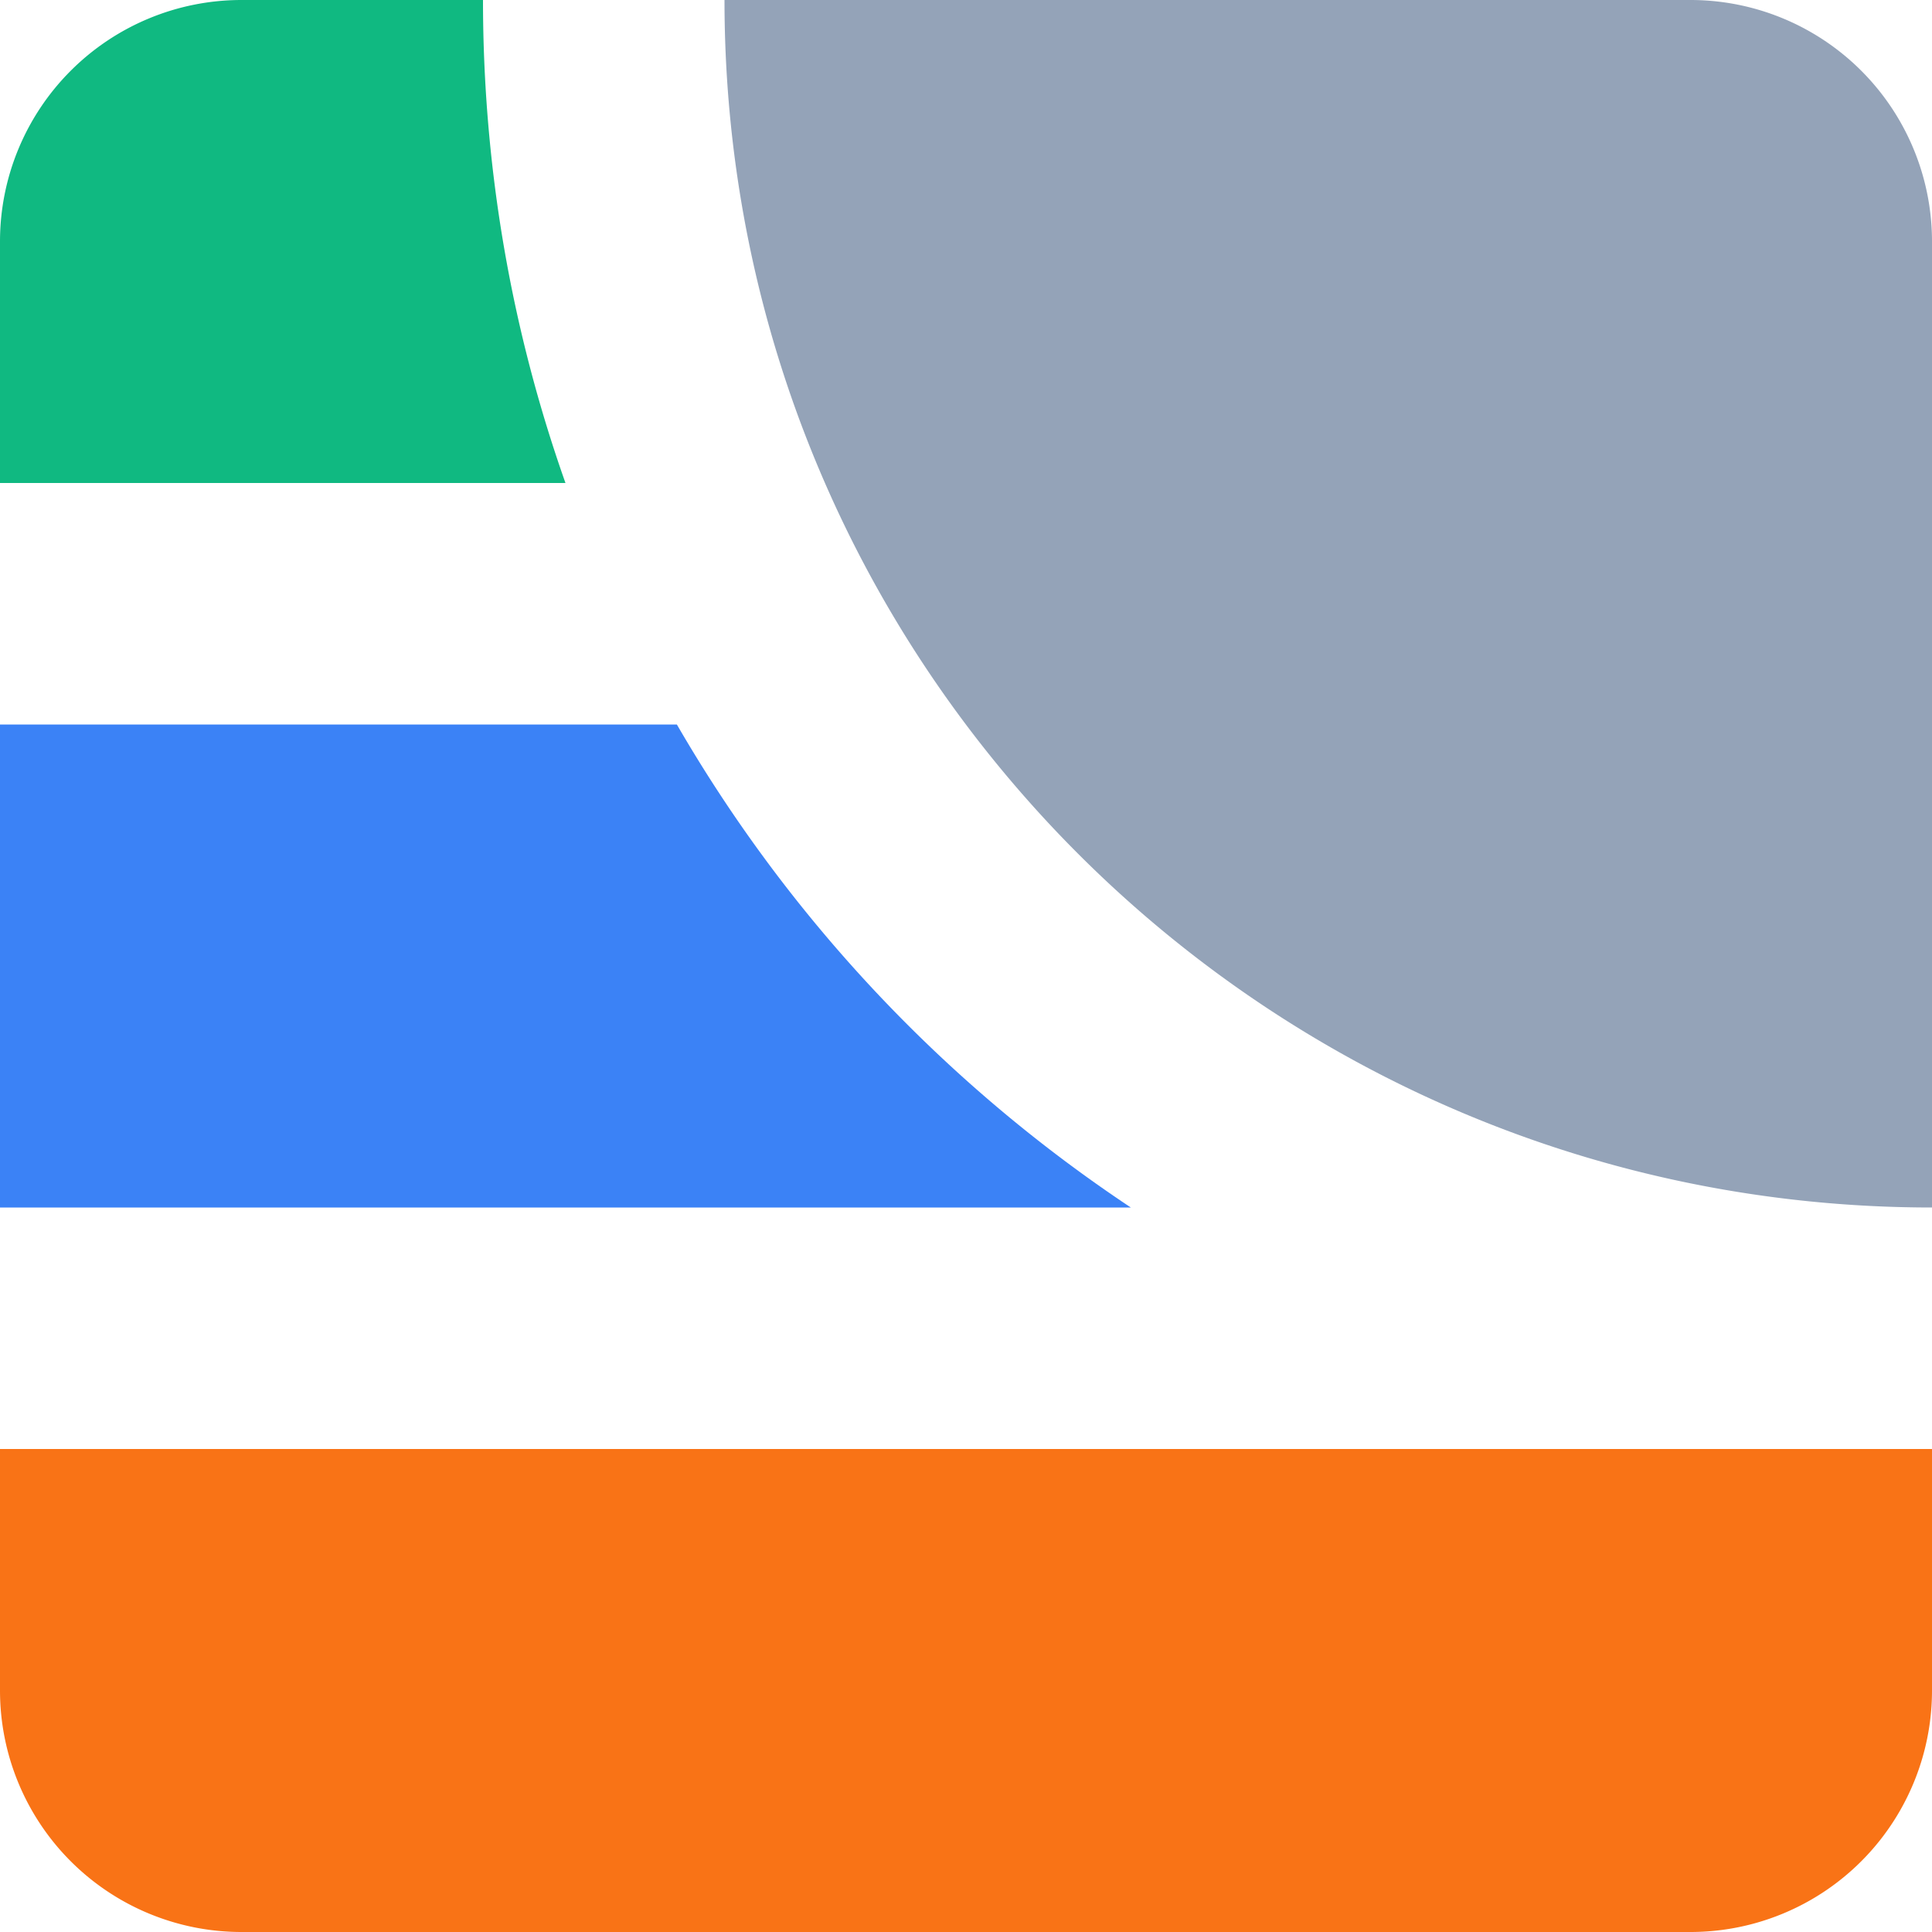 <svg width="32" height="32" fill="none" xmlns="http://www.w3.org/2000/svg" id="svg554260302_390"><path d="M9.366 8H0V4a4 4 0 0 1 4-4h4c0 2.805.481 5.499 1.366 8Z" fill="#10B981"></path><path d="M18.73 20H0v-8h11.211a24.107 24.107 0 0 0 7.519 8Z" fill="#3B82F6"></path><path d="M32 24v4a4 4 0 0 1-4 4H4a4 4 0 0 1-4-4v-4h32Z" fill="#F97316"></path><path d="M32 4v16c-11.046 0-20-8.954-20-20h16a4 4 0 0 1 4 4Z" fill="#94A3B8"></path></svg>